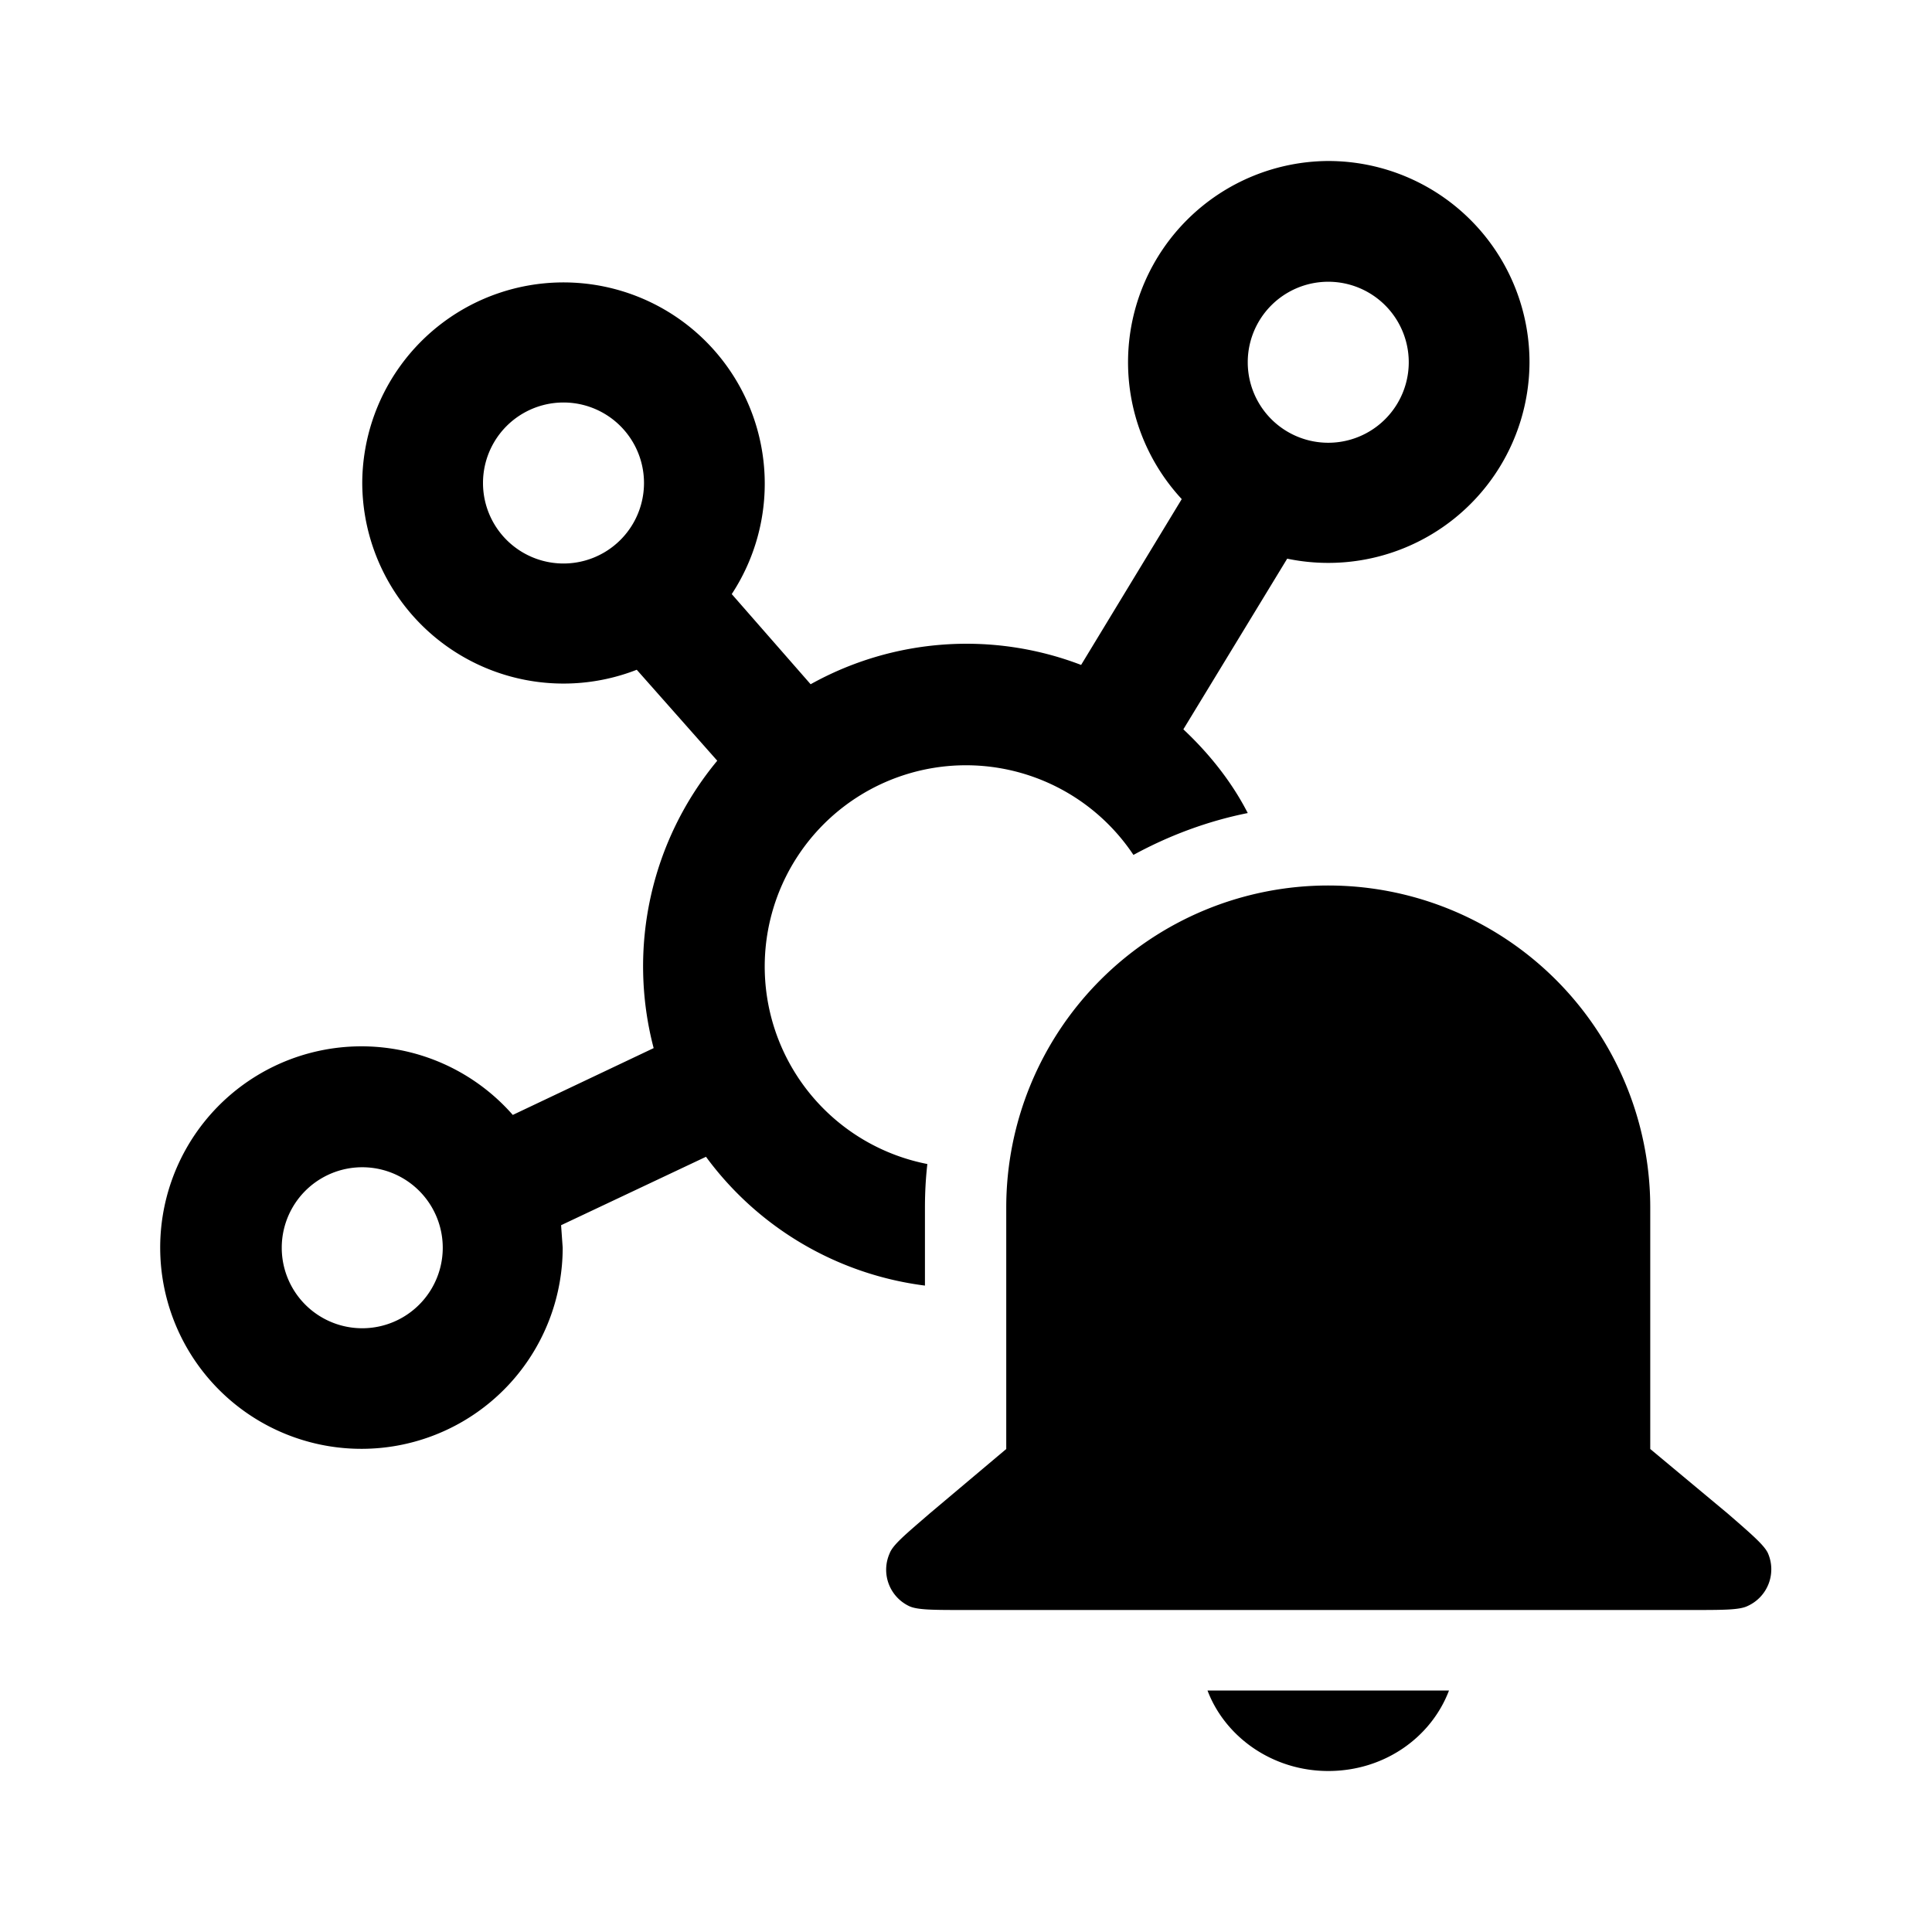 <svg width="24" height="24" viewBox="0 0 24 24" xmlns="http://www.w3.org/2000/svg"><path d="M19 4.5a2.5 2.5 0 0 1-3.01 2.44L14.7 9.06c.32.3.6.65.8 1.04-.5.1-.98.28-1.42.52a2.5 2.5 0 1 0-2.56 3.84c-.02.17-.03.36-.03.54v.97a4 4 0 0 1-2.72-1.6l-1.8.85.02.28a2.5 2.5 0 1 1-.62-1.65l1.75-.83a4 4 0 0 1 .79-3.57l-1-1.13A2.5 2.5 0 0 1 4.5 6a2.5 2.5 0 1 1 4.59 1.38l.98 1.12a3.98 3.98 0 0 1 3.36-.24l1.25-2.06A2.5 2.5 0 0 1 16.5 2 2.5 2.5 0 0 1 19 4.5Zm-1.5 0a1 1 0 1 0-2 0 1 1 0 0 0 2 0ZM7 7a1 1 0 1 0 0-2 1 1 0 0 0 0 2Zm-1.5 8.5a1 1 0 1 0-2 0 1 1 0 0 0 2 0Zm11-4.5a4 4 0 0 0-4 4v3l-.95.8c-.3.26-.46.39-.5.5a.5.5 0 0 0 .24.65c.1.05.3.05.7.05h9.02c.4 0 .6 0 .7-.05a.5.5 0 0 0 .25-.66c-.05-.1-.2-.23-.5-.49l-.96-.8v-3a4 4 0 0 0-4-4ZM18 21c-.22.58-.8 1-1.5 1-.69 0-1.28-.42-1.5-1h3Z"/></svg>